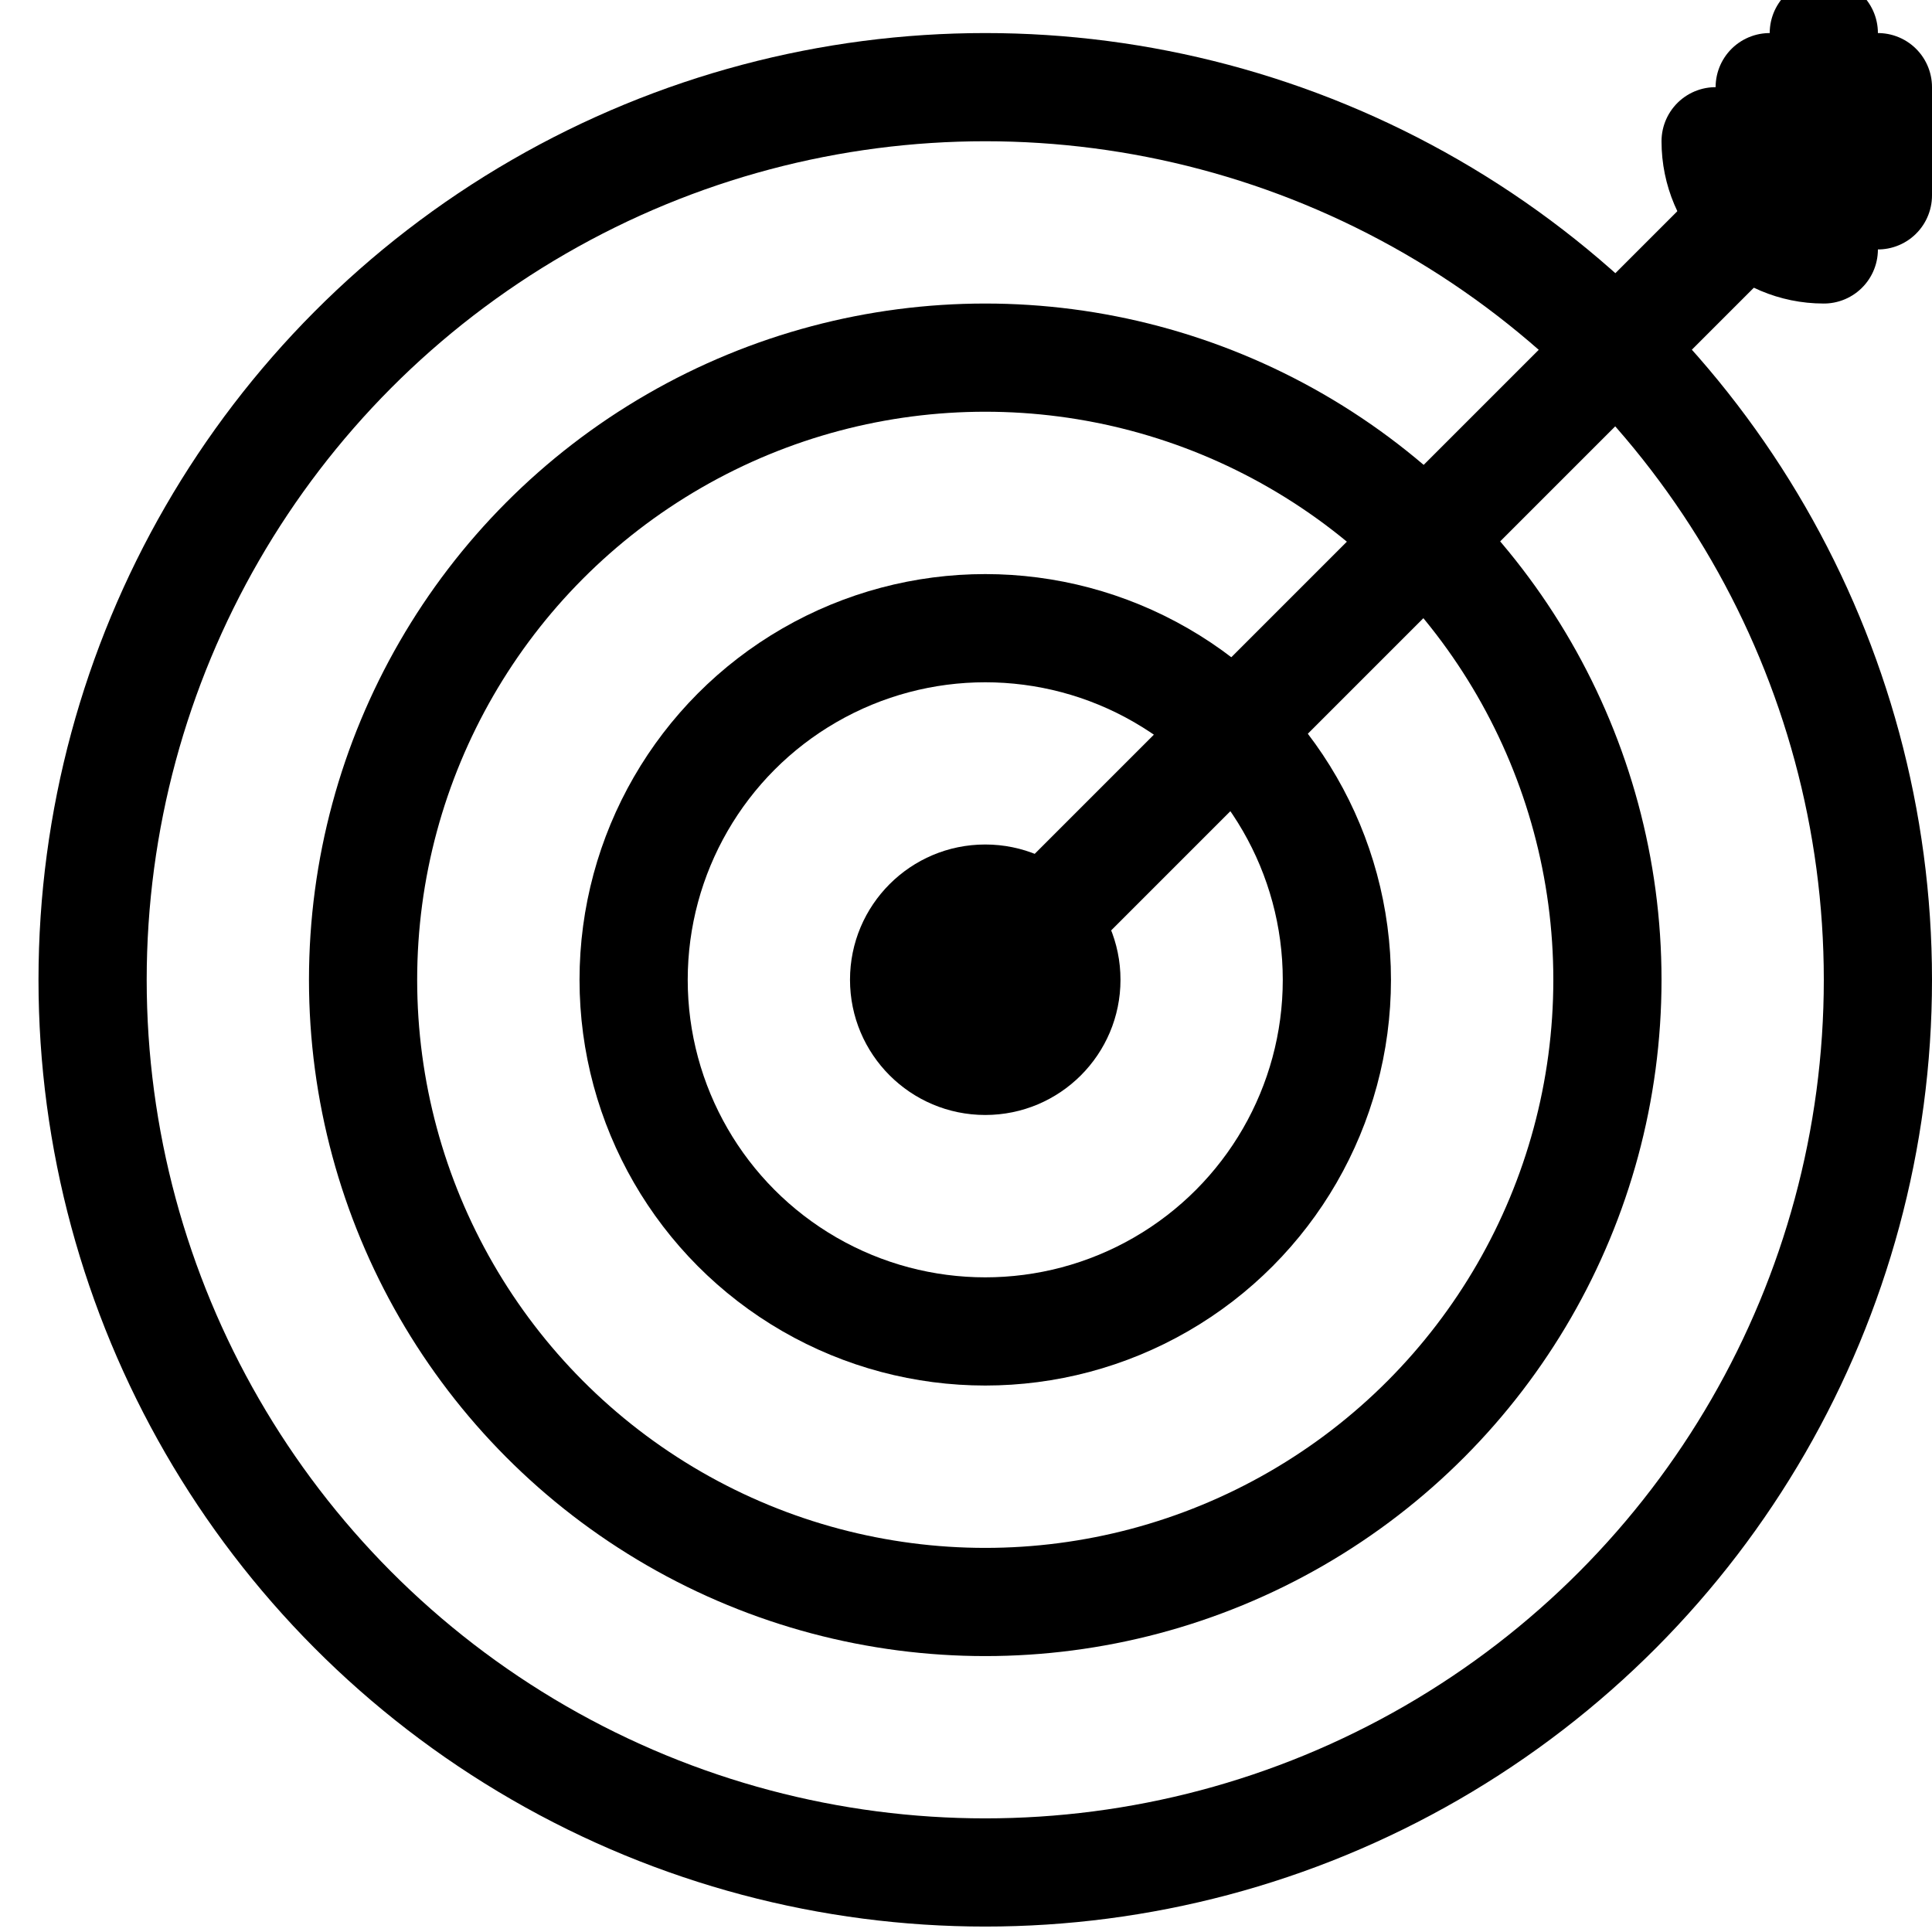 <svg width="27" height="27" viewBox="0 0 27 27" fill="none" xmlns="http://www.w3.org/2000/svg">
<circle cx="13.769" cy="13.693" r="12.475" stroke="currentcolor" stroke-width="1.512"/>
<circle cx="13.769" cy="13.693" r="8.695" stroke="currentcolor" stroke-width="1.512"/>
<circle cx="13.769" cy="13.693" r="4.914" stroke="currentcolor" stroke-width="1.512"/>
<circle r="1.89" transform="matrix(1 0 0 -1 13.769 13.692)" fill="currentcolor"/>
<path d="M13.769 13.693L26.244 1.218" stroke="currentcolor" stroke-width="1.512" stroke-linecap="round"/>
<path d="M23.976 1.974V1.974C23.976 2.809 24.653 3.486 25.488 3.486V3.486" stroke="currentcolor" stroke-width="1.512" stroke-linecap="round"/>
<path d="M24.732 1.218V1.218C24.732 2.053 25.409 2.73 26.244 2.73V2.73" stroke="currentcolor" stroke-width="1.512" stroke-linecap="round"/>
<path d="M25.488 0.462V0.462C25.488 1.297 26.165 1.974 27 1.974V1.974" stroke="currentcolor" stroke-width="1.512" stroke-linecap="round"/>
</svg>
